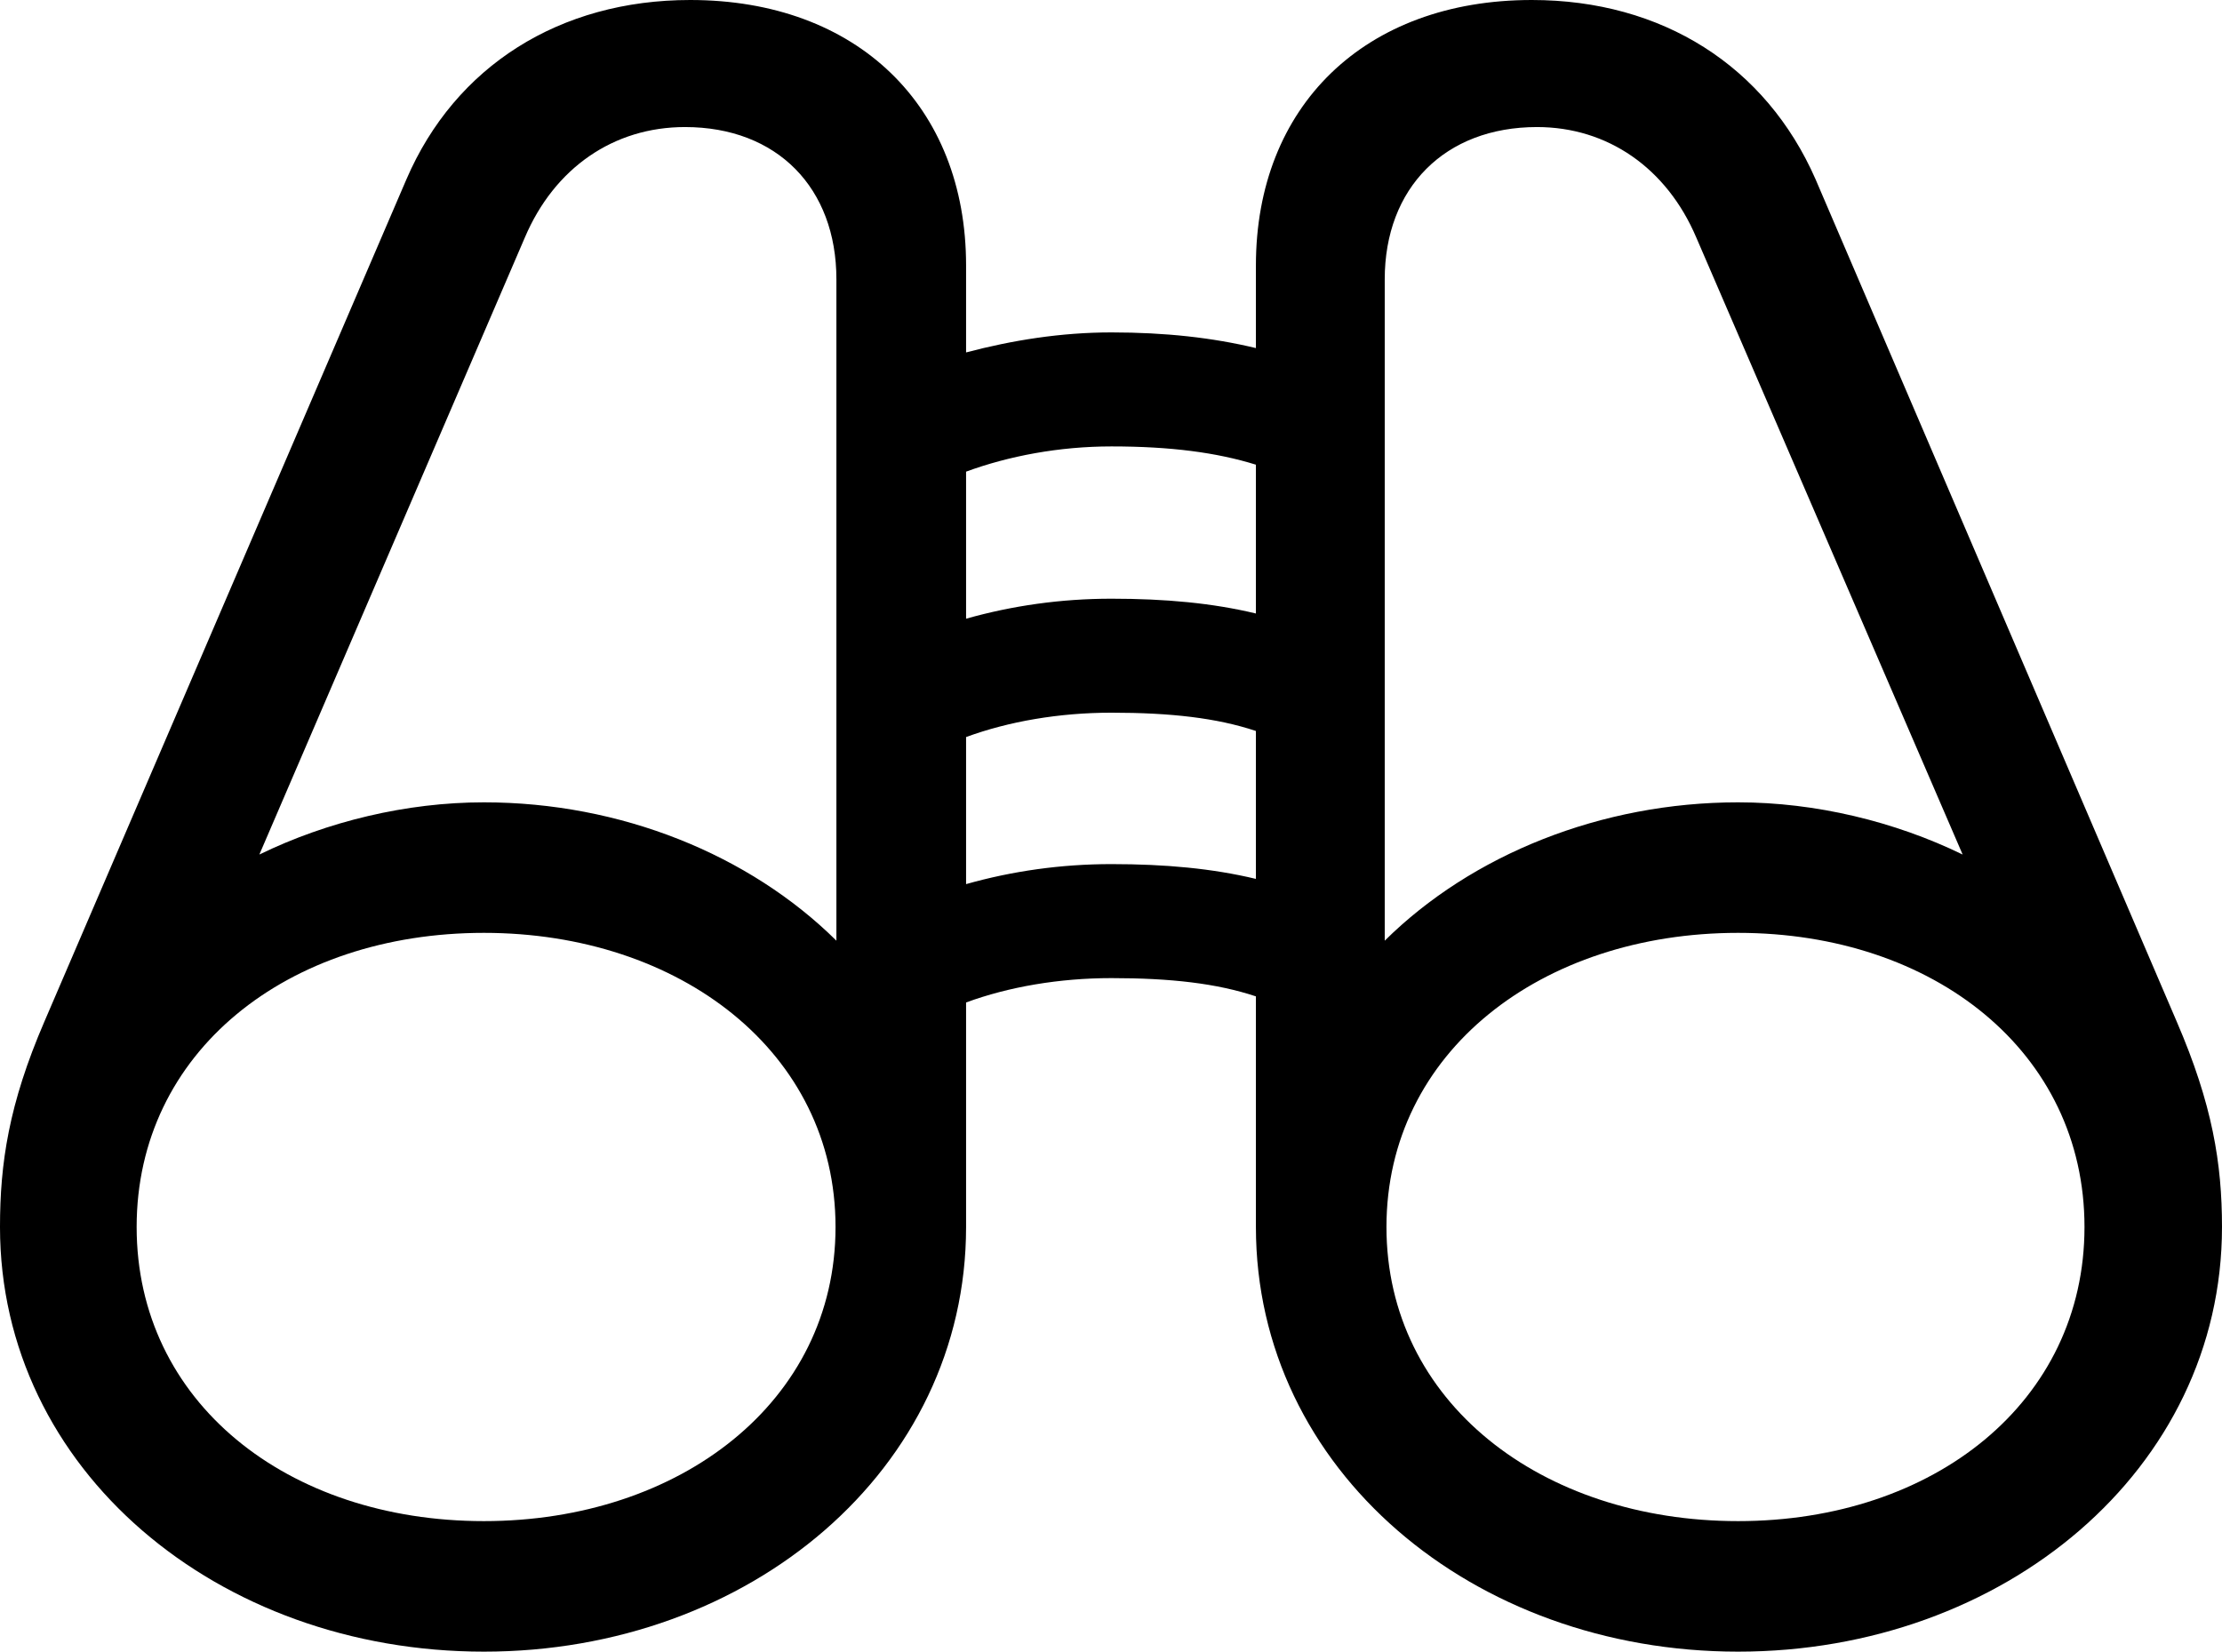 <?xml version="1.0" encoding="UTF-8" standalone="no"?>
<svg xmlns="http://www.w3.org/2000/svg"
     width="1246.582" height="926.758"
     viewBox="0 0 1246.582 926.758"
     fill="currentColor">
  <path d="M-0.002 688.48C-0.002 824.71 122.068 926.76 271.488 926.76C420.408 926.76 541.988 824.71 541.988 688.48V562.5C565.918 553.71 594.238 548.83 623.538 548.83C656.738 548.83 682.618 551.76 704.588 559.08V688.48C704.588 824.71 826.168 926.76 975.098 926.76C1124.028 926.76 1246.578 824.71 1246.578 688.48C1246.578 652.83 1241.208 619.63 1221.188 573.24L1018.558 100.59C990.718 37.11 932.618 0 859.378 0C765.628 0 704.588 59.57 704.588 148.93V195.31C680.178 189.45 653.808 186.52 623.538 186.52C595.218 186.52 567.868 190.92 541.988 197.75V148.93C541.988 59.57 480.958 0 387.208 0C313.968 0 255.368 37.11 228.028 100.59L24.898 573.24C4.878 619.63 -0.002 652.83 -0.002 688.48ZM145.508 479.49L294.438 133.3C311.038 94.24 344.238 71.29 384.278 71.29C436.038 71.29 469.238 105.47 469.238 156.74V527.83C420.408 479.49 348.148 450.2 271.488 450.2C228.028 450.2 183.598 460.94 145.508 479.49ZM1101.078 479.49C1062.988 460.94 1018.558 450.2 975.098 450.2C898.438 450.2 825.688 479.49 776.858 527.83V156.74C776.858 105.47 810.548 71.29 862.308 71.29C901.858 71.29 935.058 94.24 951.658 133.3ZM623.538 250.49C656.738 250.49 682.618 253.91 704.588 260.74V344.24C680.178 338.38 653.808 335.94 623.538 335.94C595.218 335.94 567.868 339.84 541.988 347.17V264.65C565.918 255.86 594.238 250.49 623.538 250.49ZM623.538 399.9C656.738 399.9 682.618 402.83 704.588 410.16V493.16C680.178 487.3 653.808 484.86 623.538 484.86C595.218 484.86 567.868 488.77 541.988 496.09V413.57C565.918 404.78 594.238 399.9 623.538 399.9ZM76.658 688.48C76.658 590.33 161.128 523.44 271.488 523.44C381.348 523.44 468.748 590.33 468.748 688.48C468.748 786.62 381.348 853.52 271.488 853.52C161.128 853.52 76.658 786.62 76.658 688.48ZM1169.438 688.48C1169.438 786.62 1084.958 853.52 975.098 853.52C864.748 853.52 777.828 786.62 777.828 688.48C777.828 590.33 864.748 523.44 975.098 523.44C1084.958 523.44 1169.438 590.33 1169.438 688.48Z"/>
</svg>